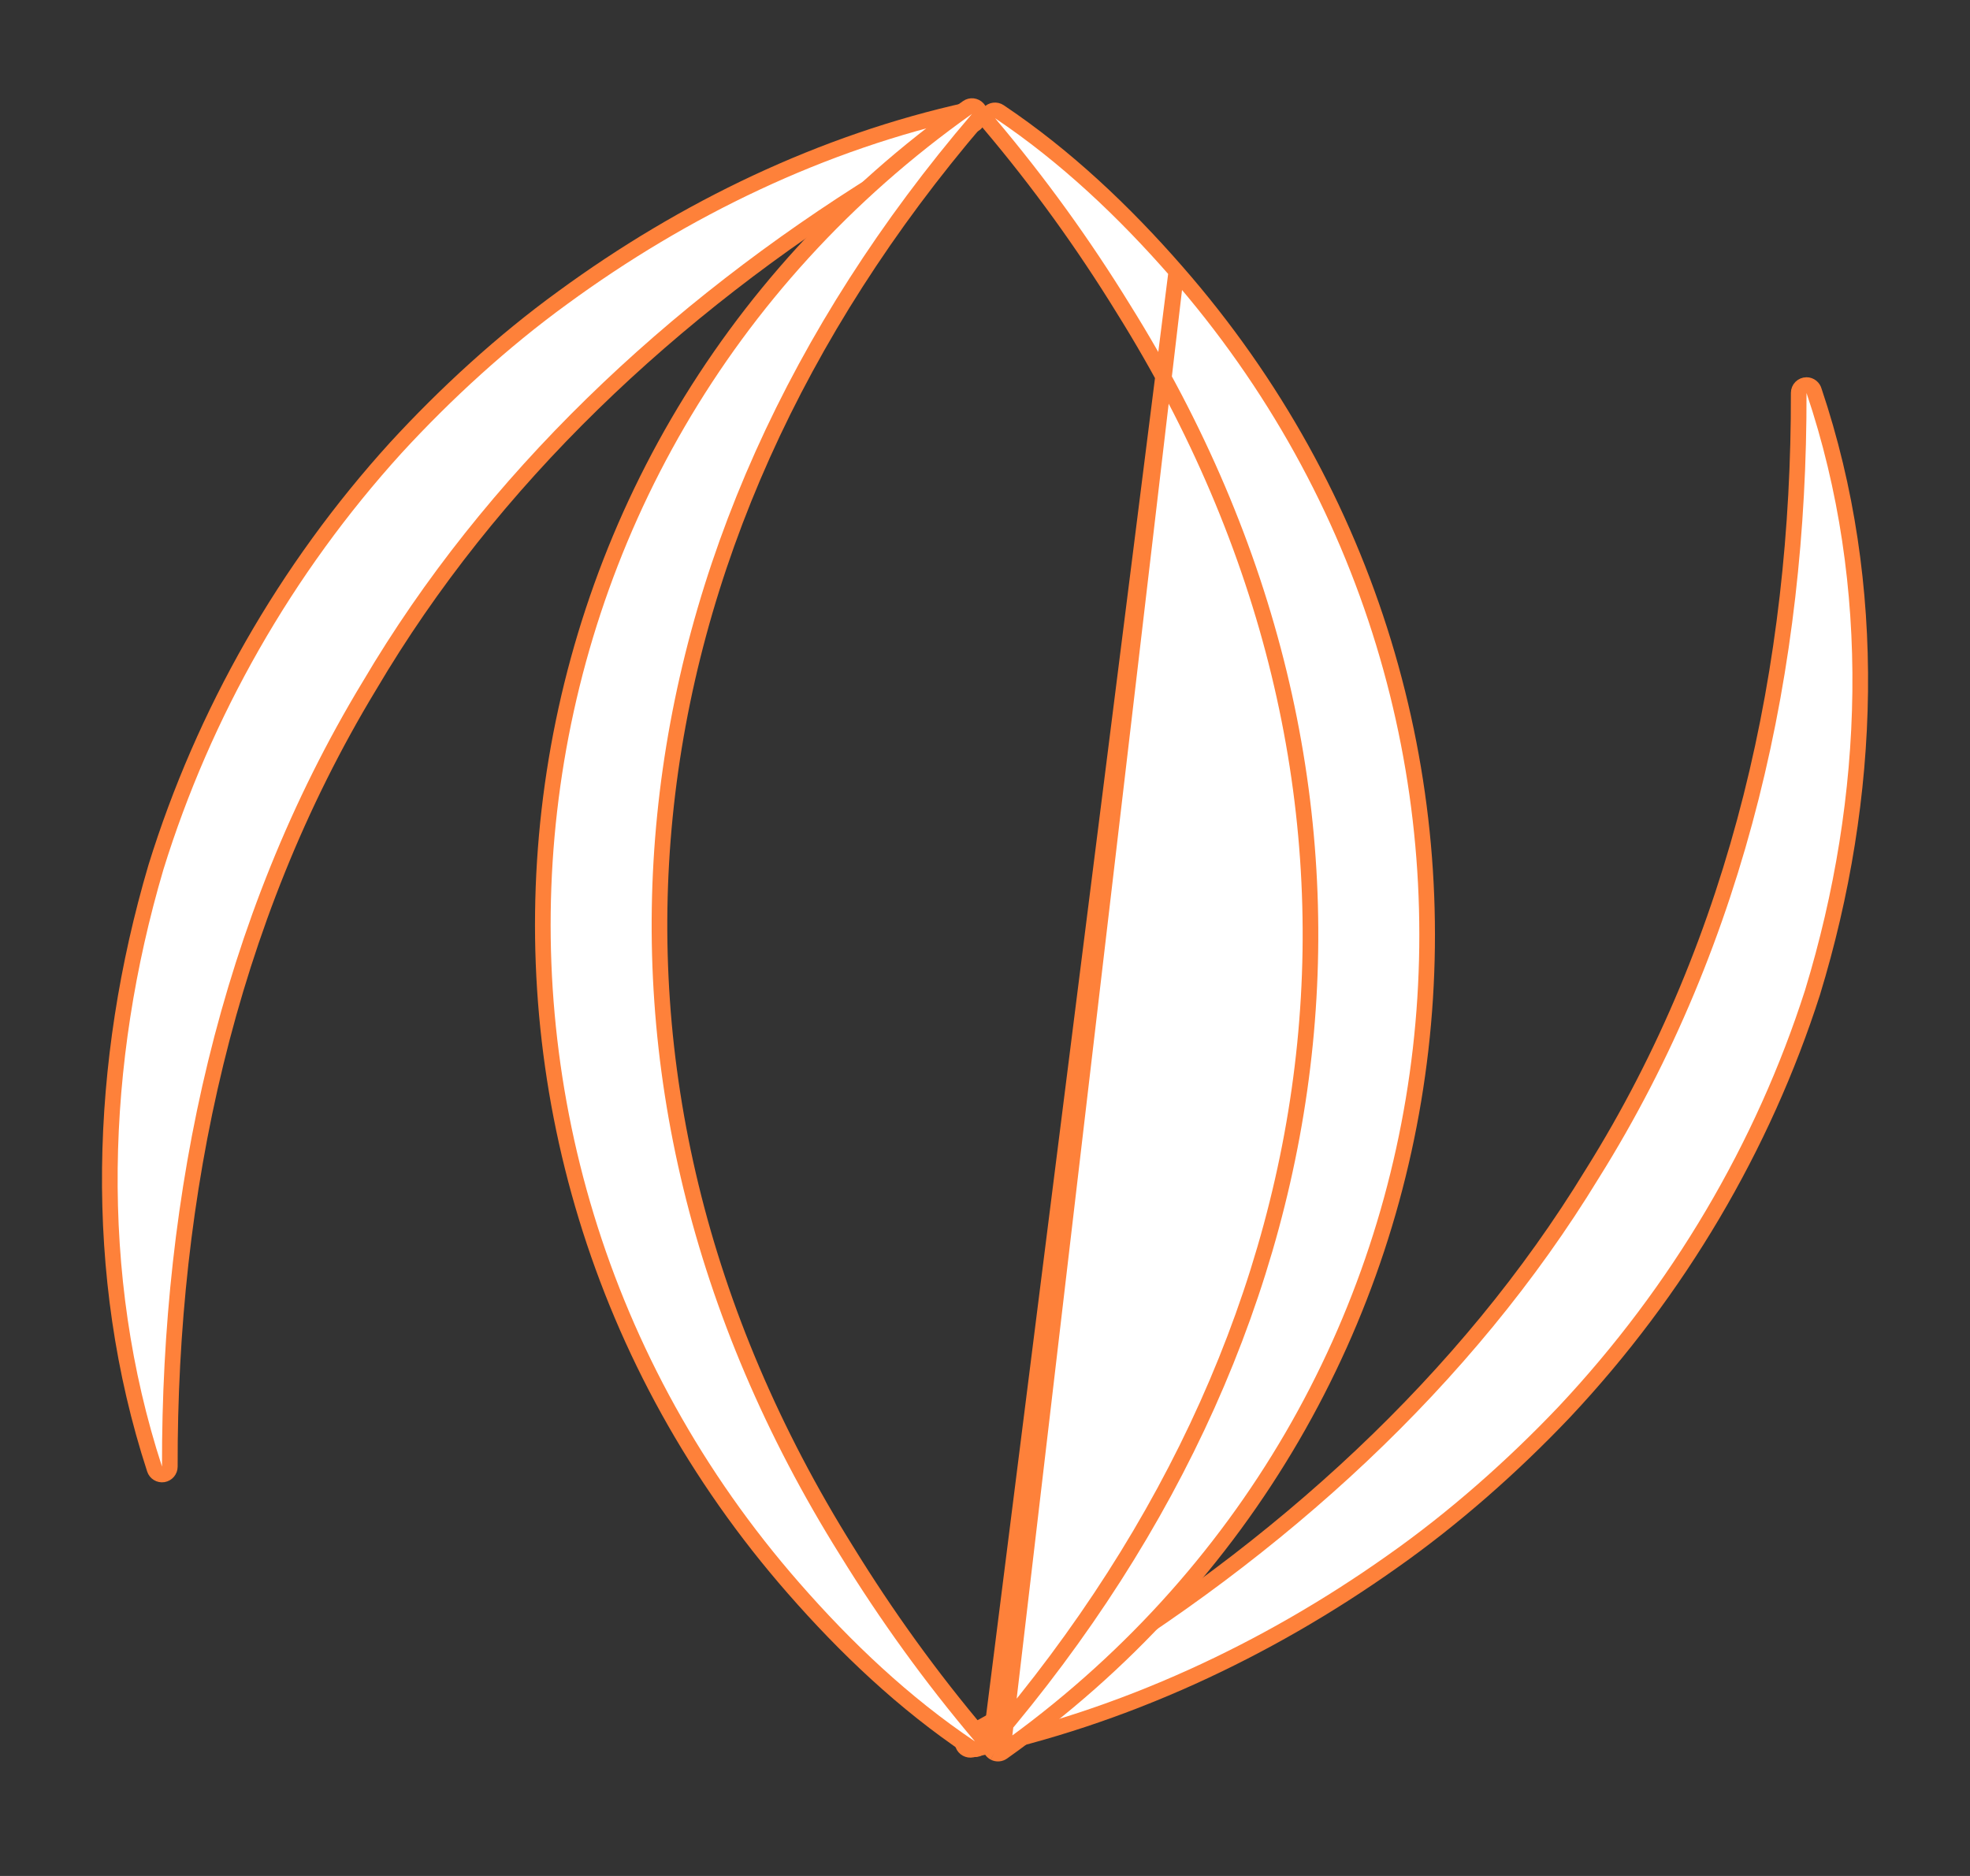 <svg width="63" height="60" viewBox="0 0 63 60" fill="none" xmlns="http://www.w3.org/2000/svg">
<rect x="0" y="0" width="63" height="60" fill="#333333" stroke="none"/>
<path d="M57.522 12.571C57.542 21.266 55.647 29.994 50.92 37.542L50.918 37.545C46.899 44.139 40.901 49.59 34.009 53.722L34.008 53.722C33 54.333 31.968 54.92 30.912 55.496C30.802 55.556 30.754 55.686 30.797 55.803C30.84 55.919 30.962 55.986 31.083 55.96C35.921 54.931 40.498 52.795 44.501 49.962C46.49 48.567 48.381 46.892 50.027 45.159L50.028 45.158C53.674 41.276 56.386 36.664 57.963 31.746L57.964 31.742C59.866 25.508 60.11 18.731 58.014 12.505C57.987 12.397 57.889 12.316 57.772 12.316C57.633 12.317 57.522 12.428 57.522 12.566V12.567L57.522 12.571Z" fill="white" stroke="#FE813A" stroke-width="0.5" stroke-linejoin="round"/>
<path d="M31.665 55.835C31.665 55.775 31.687 55.718 31.725 55.672C43.327 42.118 45.416 25.054 35.92 9.869L35.919 9.867L35.919 9.867C34.656 7.815 33.233 5.836 31.63 3.942C31.549 3.847 31.551 3.707 31.634 3.614C31.717 3.521 31.856 3.503 31.96 3.573C34.089 5.001 35.952 6.773 37.619 8.68L31.665 55.835ZM31.665 55.835V55.837C31.665 55.93 31.718 56.016 31.8 56.059M31.665 55.835L31.8 56.059M31.8 56.059C31.884 56.102 31.984 56.095 32.06 56.041M31.8 56.059L32.06 56.041M32.06 56.041C47.771 44.909 50.152 23.004 37.619 8.68L32.06 56.041Z" fill="white" stroke="#FE813A" stroke-width="0.5" stroke-linejoin="round"/>
<path d="M4.944 46.987C4.982 47.105 5.099 47.176 5.221 47.157C5.342 47.137 5.431 47.032 5.431 46.909C5.411 38.211 7.243 29.48 11.814 21.932L11.814 21.932L11.816 21.929C15.701 15.335 21.498 9.884 28.16 5.753L28.16 5.752C29.135 5.142 30.132 4.555 31.153 3.978C31.261 3.918 31.308 3.787 31.264 3.671C31.22 3.556 31.098 3.49 30.977 3.517C26.298 4.546 21.872 6.683 18.002 9.517C16.079 10.912 14.25 12.588 12.659 14.321L12.658 14.322C9.133 18.204 6.512 22.817 4.988 27.734L4.988 27.734L4.987 27.737C3.147 33.977 2.912 40.758 4.944 46.987Z" fill="white" stroke="#FE813A" stroke-width="0.5" stroke-linejoin="round"/>
<path d="M31.274 3.805C31.356 3.709 31.354 3.567 31.268 3.474C31.183 3.381 31.042 3.366 30.939 3.439C15.228 14.57 12.847 36.475 25.38 50.797C27.047 52.704 28.91 54.476 31.04 55.905C31.143 55.974 31.282 55.957 31.365 55.864C31.448 55.771 31.45 55.631 31.37 55.536C29.767 53.642 28.344 51.663 27.08 49.61L27.079 49.609C17.583 34.423 19.672 17.36 31.274 3.805Z" fill="white" stroke="#FE813A" stroke-width="0.5" stroke-linejoin="round"/>
</svg>
